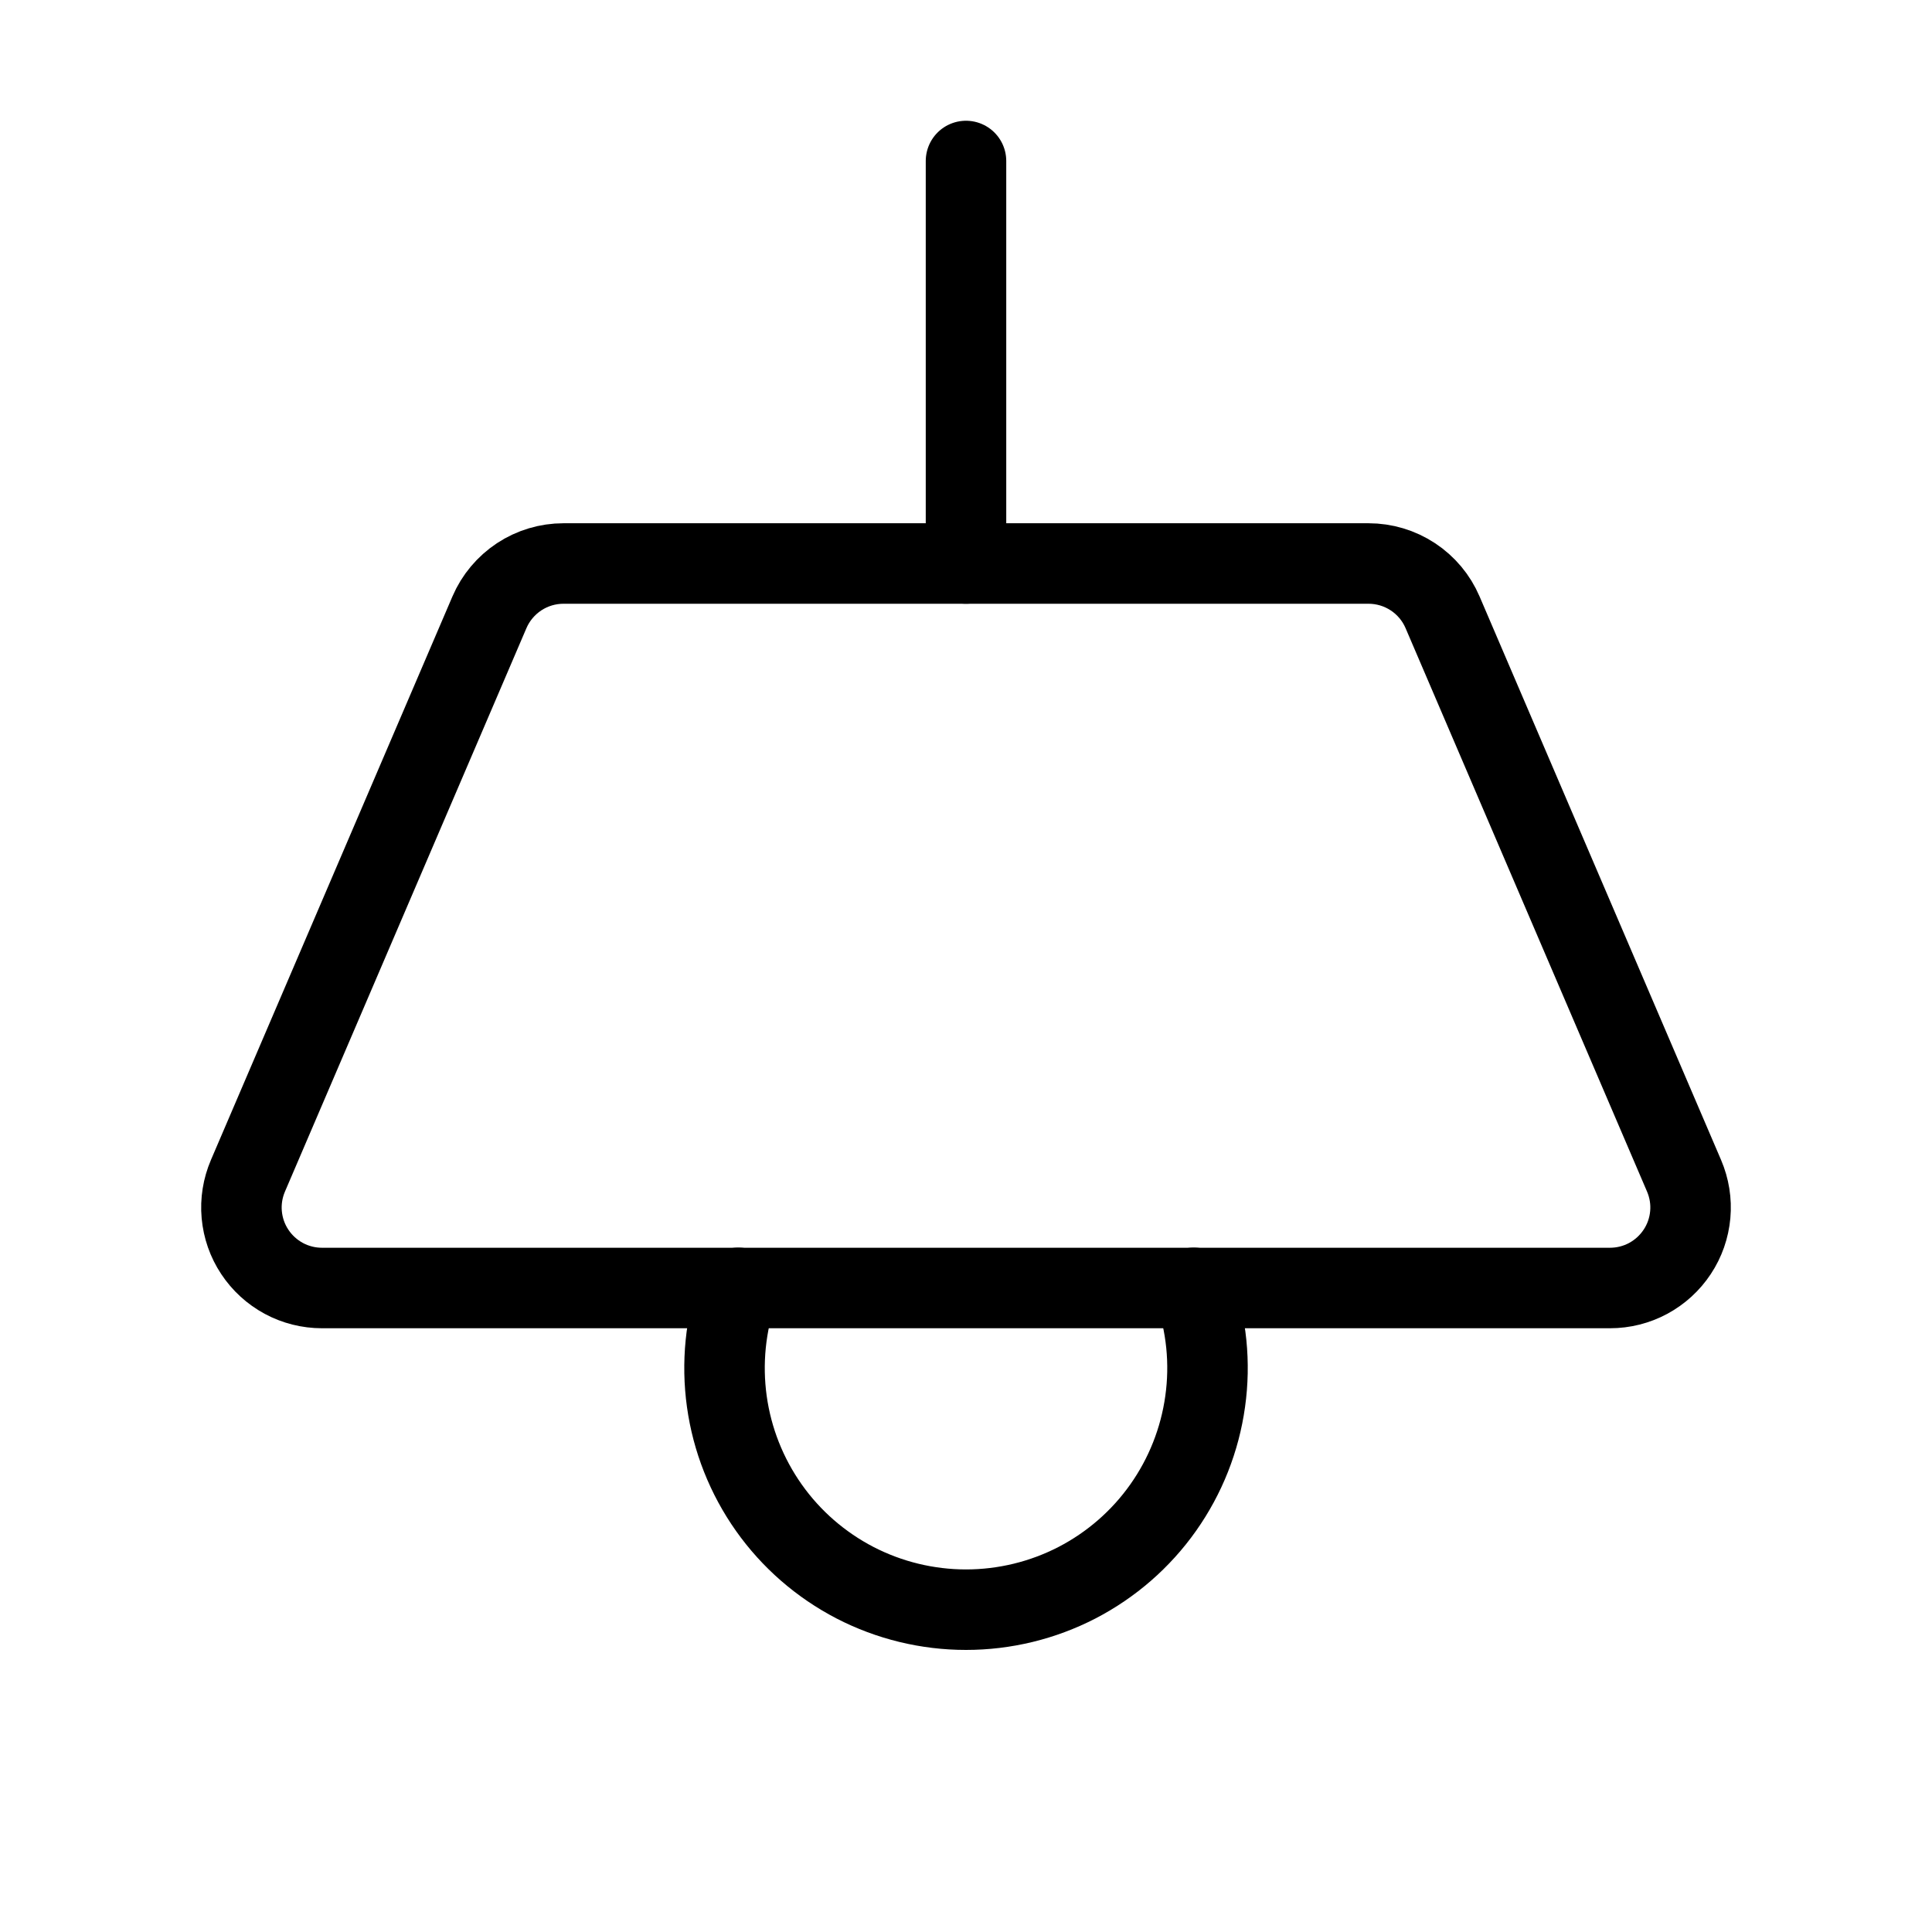 <svg width="24" height="24" viewBox="0 0 24 24" fill="none" xmlns="http://www.w3.org/2000/svg"><path d="M12 2V7M14.829 15.998C14.989 16.45 15.038 16.935 14.971 17.41 14.905 17.885 14.726 18.337 14.449 18.729 14.172 19.121 13.805 19.44 13.379 19.661 12.953 19.881 12.48 19.996 12 19.996 11.52 19.996 11.047 19.881 10.621 19.661 10.195 19.44 9.828 19.121 9.551 18.729 9.274 18.337 9.095 17.885 9.029 17.41 8.963 16.935 9.011 16.45 9.171 15.998" stroke="currentColor" stroke-linecap="round" stroke-linejoin="round"/><path d="M20.92 14.606C20.985 14.758 21.012 14.924 20.997 15.089C20.982 15.254 20.927 15.413 20.835 15.551C20.744 15.689 20.62 15.802 20.474 15.881C20.329 15.959 20.166 16 20 16H4C3.834 16 3.671 15.959 3.526 15.881C3.38 15.802 3.256 15.689 3.165 15.551C3.073 15.413 3.018 15.254 3.003 15.089C2.988 14.924 3.015 14.758 3.08 14.606L6.08 7.606C6.157 7.426 6.286 7.273 6.449 7.165C6.613 7.057 6.804 7 7 7H17C17.196 7 17.387 7.057 17.551 7.165C17.715 7.273 17.843 7.426 17.92 7.606L20.92 14.606Z" stroke="currentColor" stroke-linecap="round" stroke-linejoin="round"/></svg>